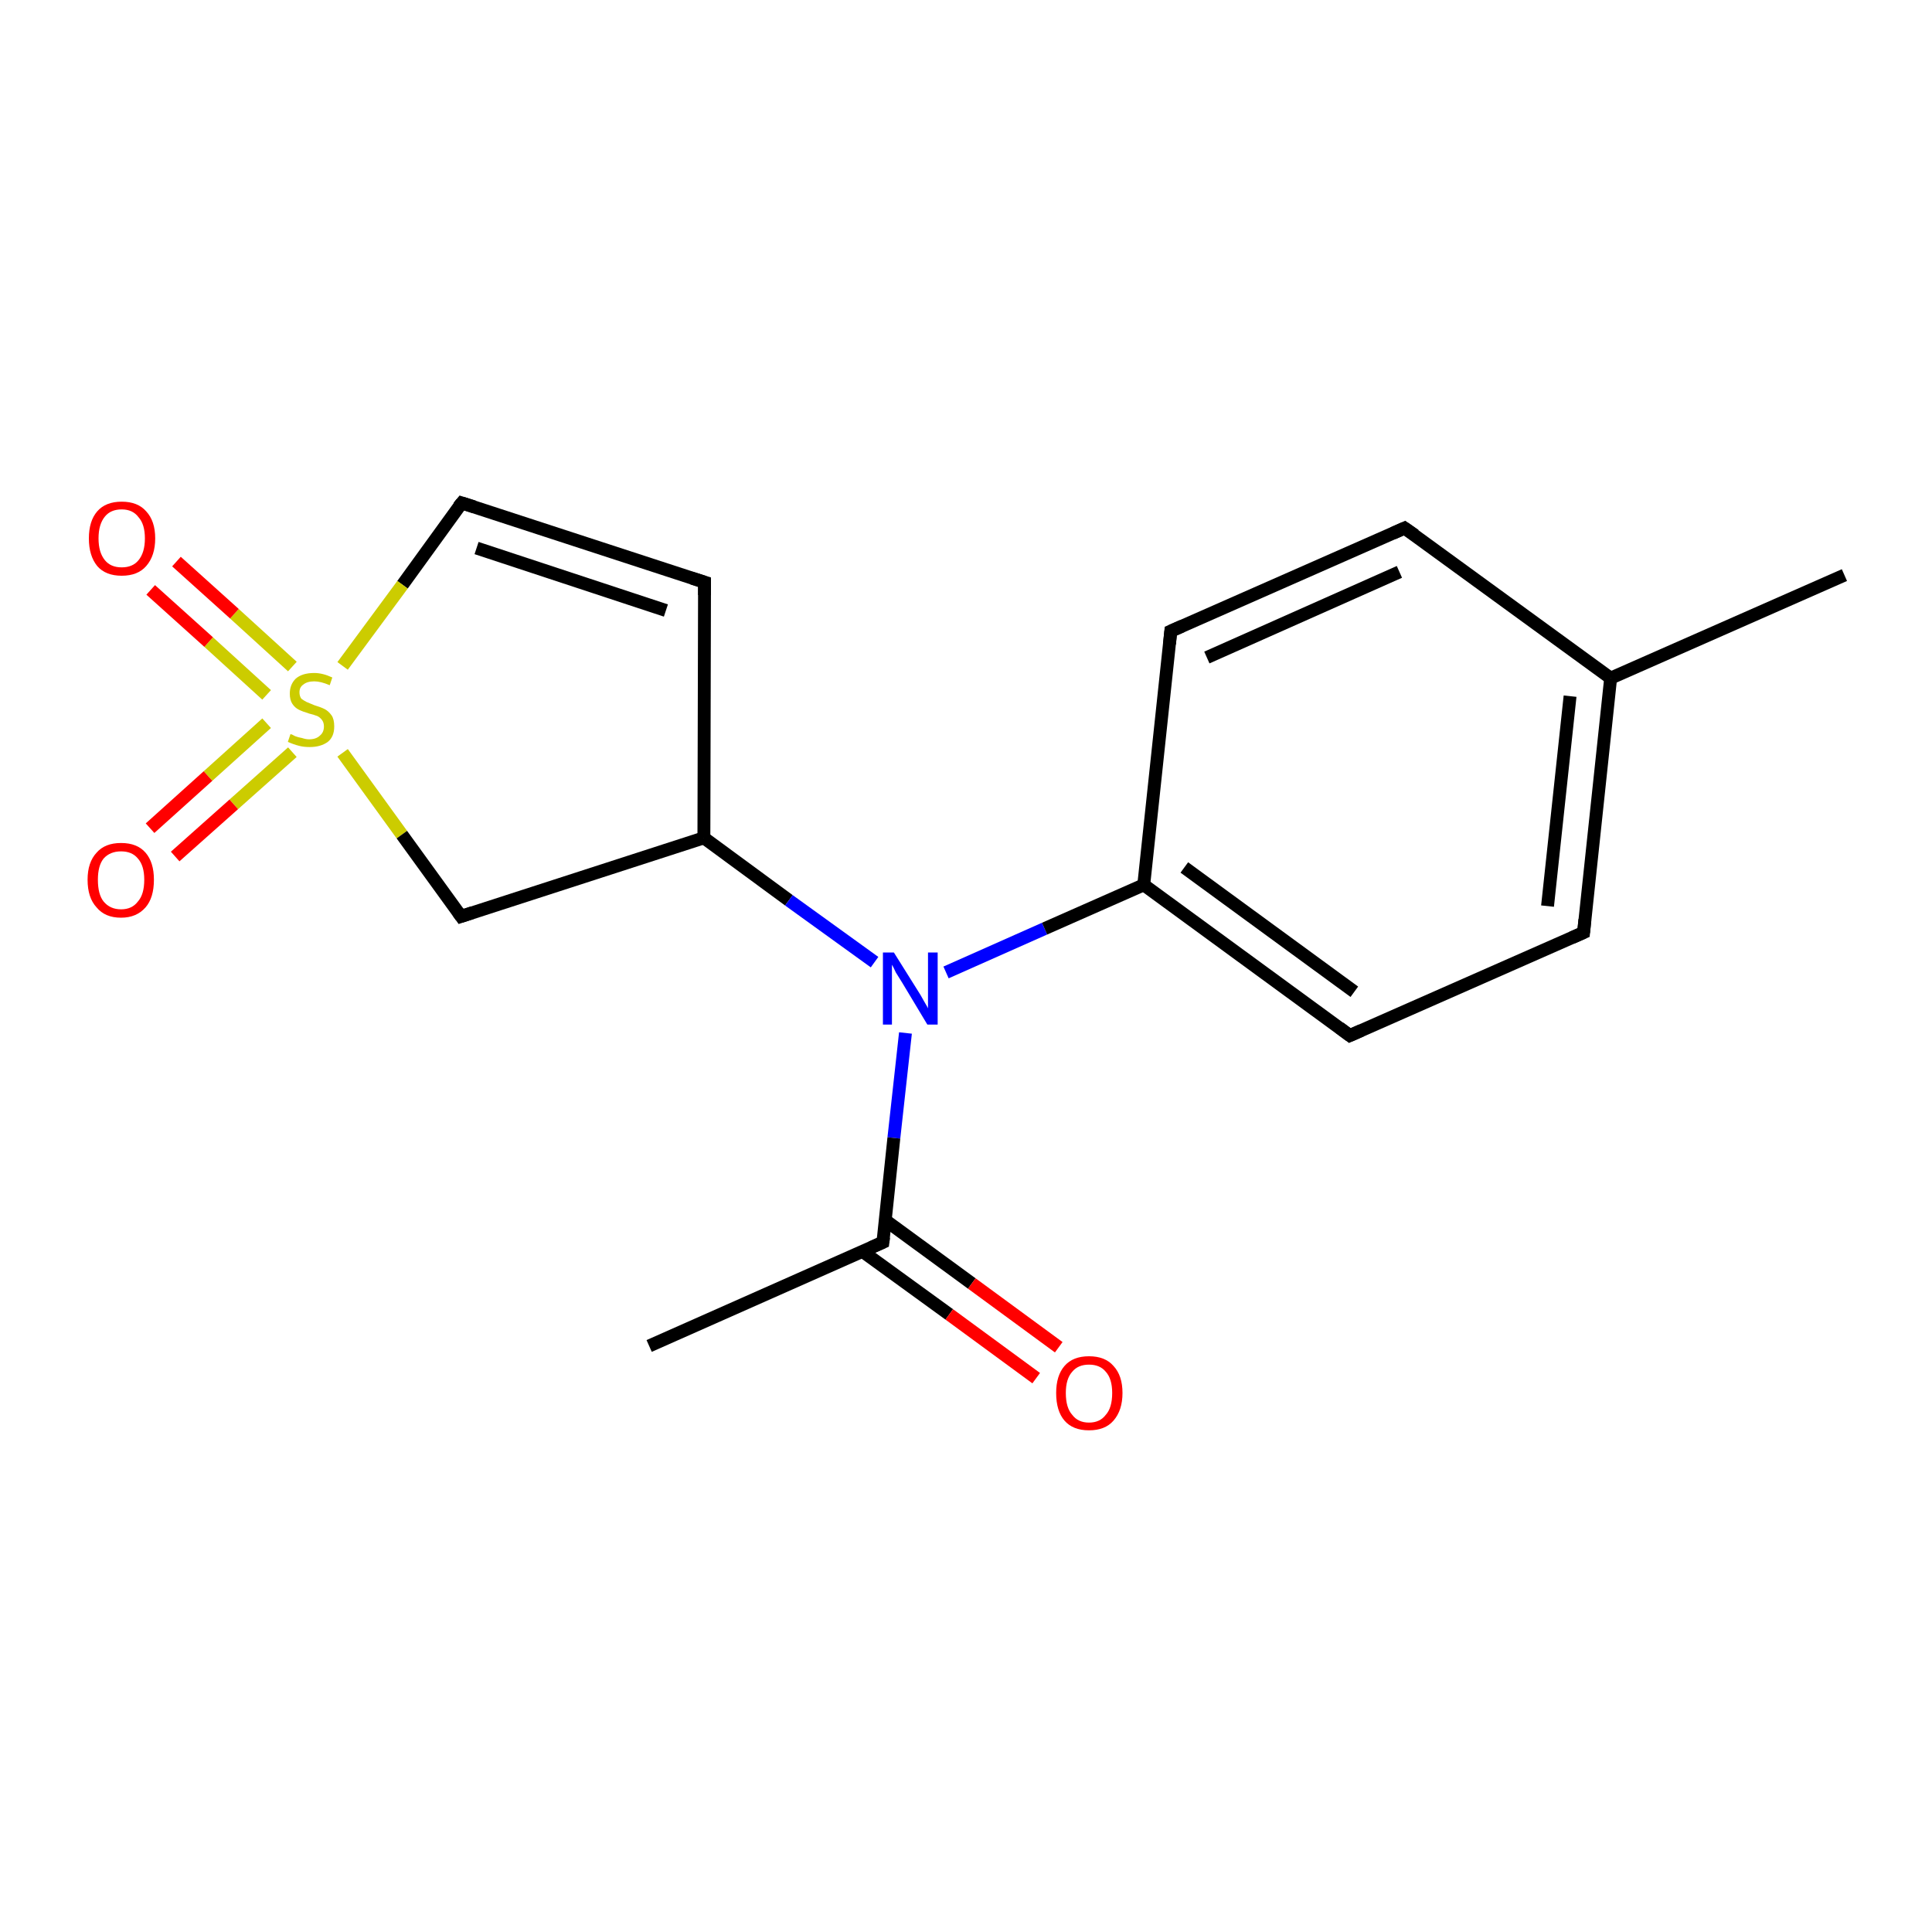 <?xml version='1.0' encoding='iso-8859-1'?>
<svg version='1.1' baseProfile='full'
              xmlns='http://www.w3.org/2000/svg'
                      xmlns:rdkit='http://www.rdkit.org/xml'
                      xmlns:xlink='http://www.w3.org/1999/xlink'
                  xml:space='preserve'
width='300px' height='300px' viewBox='0 0 300 300'>
<!-- END OF HEADER -->
<rect style='opacity:1.0;fill:#FFFFFF;stroke:none' width='300.0' height='300.0' x='0.0' y='0.0'> </rect>
<path class='bond-0 atom-0 atom-1' d='M 71.7,78.1 L 62.5,90.8' style='fill:none;fill-rule:evenodd;stroke:#000000;stroke-width:2.0px;stroke-linecap:butt;stroke-linejoin:miter;stroke-opacity:1' />
<path class='bond-0 atom-0 atom-1' d='M 62.5,90.8 L 53.2,103.4' style='fill:none;fill-rule:evenodd;stroke:#CCCC00;stroke-width:2.0px;stroke-linecap:butt;stroke-linejoin:miter;stroke-opacity:1' />
<path class='bond-1 atom-1 atom-2' d='M 53.2,116.9 L 62.4,129.6' style='fill:none;fill-rule:evenodd;stroke:#CCCC00;stroke-width:2.0px;stroke-linecap:butt;stroke-linejoin:miter;stroke-opacity:1' />
<path class='bond-1 atom-1 atom-2' d='M 62.4,129.6 L 71.6,142.3' style='fill:none;fill-rule:evenodd;stroke:#000000;stroke-width:2.0px;stroke-linecap:butt;stroke-linejoin:miter;stroke-opacity:1' />
<path class='bond-2 atom-2 atom-3' d='M 71.6,142.3 L 109.3,130.1' style='fill:none;fill-rule:evenodd;stroke:#000000;stroke-width:2.0px;stroke-linecap:butt;stroke-linejoin:miter;stroke-opacity:1' />
<path class='bond-3 atom-3 atom-4' d='M 109.3,130.1 L 109.4,90.4' style='fill:none;fill-rule:evenodd;stroke:#000000;stroke-width:2.0px;stroke-linecap:butt;stroke-linejoin:miter;stroke-opacity:1' />
<path class='bond-4 atom-3 atom-5' d='M 109.3,130.1 L 122.5,139.8' style='fill:none;fill-rule:evenodd;stroke:#000000;stroke-width:2.0px;stroke-linecap:butt;stroke-linejoin:miter;stroke-opacity:1' />
<path class='bond-4 atom-3 atom-5' d='M 122.5,139.8 L 135.8,149.4' style='fill:none;fill-rule:evenodd;stroke:#0000FF;stroke-width:2.0px;stroke-linecap:butt;stroke-linejoin:miter;stroke-opacity:1' />
<path class='bond-5 atom-5 atom-6' d='M 146.9,151.0 L 162.2,144.2' style='fill:none;fill-rule:evenodd;stroke:#0000FF;stroke-width:2.0px;stroke-linecap:butt;stroke-linejoin:miter;stroke-opacity:1' />
<path class='bond-5 atom-5 atom-6' d='M 162.2,144.2 L 177.6,137.4' style='fill:none;fill-rule:evenodd;stroke:#000000;stroke-width:2.0px;stroke-linecap:butt;stroke-linejoin:miter;stroke-opacity:1' />
<path class='bond-6 atom-6 atom-7' d='M 177.6,137.4 L 209.6,160.8' style='fill:none;fill-rule:evenodd;stroke:#000000;stroke-width:2.0px;stroke-linecap:butt;stroke-linejoin:miter;stroke-opacity:1' />
<path class='bond-6 atom-6 atom-7' d='M 183.9,134.7 L 210.3,154.0' style='fill:none;fill-rule:evenodd;stroke:#000000;stroke-width:2.0px;stroke-linecap:butt;stroke-linejoin:miter;stroke-opacity:1' />
<path class='bond-7 atom-7 atom-8' d='M 209.6,160.8 L 245.9,144.8' style='fill:none;fill-rule:evenodd;stroke:#000000;stroke-width:2.0px;stroke-linecap:butt;stroke-linejoin:miter;stroke-opacity:1' />
<path class='bond-8 atom-8 atom-9' d='M 245.9,144.8 L 250.1,105.3' style='fill:none;fill-rule:evenodd;stroke:#000000;stroke-width:2.0px;stroke-linecap:butt;stroke-linejoin:miter;stroke-opacity:1' />
<path class='bond-8 atom-8 atom-9' d='M 240.3,140.7 L 243.8,108.1' style='fill:none;fill-rule:evenodd;stroke:#000000;stroke-width:2.0px;stroke-linecap:butt;stroke-linejoin:miter;stroke-opacity:1' />
<path class='bond-9 atom-9 atom-10' d='M 250.1,105.3 L 286.4,89.3' style='fill:none;fill-rule:evenodd;stroke:#000000;stroke-width:2.0px;stroke-linecap:butt;stroke-linejoin:miter;stroke-opacity:1' />
<path class='bond-10 atom-9 atom-11' d='M 250.1,105.3 L 218.1,82.0' style='fill:none;fill-rule:evenodd;stroke:#000000;stroke-width:2.0px;stroke-linecap:butt;stroke-linejoin:miter;stroke-opacity:1' />
<path class='bond-11 atom-11 atom-12' d='M 218.1,82.0 L 181.8,98.0' style='fill:none;fill-rule:evenodd;stroke:#000000;stroke-width:2.0px;stroke-linecap:butt;stroke-linejoin:miter;stroke-opacity:1' />
<path class='bond-11 atom-11 atom-12' d='M 217.3,88.8 L 187.4,102.1' style='fill:none;fill-rule:evenodd;stroke:#000000;stroke-width:2.0px;stroke-linecap:butt;stroke-linejoin:miter;stroke-opacity:1' />
<path class='bond-12 atom-5 atom-13' d='M 140.6,160.4 L 138.8,176.7' style='fill:none;fill-rule:evenodd;stroke:#0000FF;stroke-width:2.0px;stroke-linecap:butt;stroke-linejoin:miter;stroke-opacity:1' />
<path class='bond-12 atom-5 atom-13' d='M 138.8,176.7 L 137.1,192.9' style='fill:none;fill-rule:evenodd;stroke:#000000;stroke-width:2.0px;stroke-linecap:butt;stroke-linejoin:miter;stroke-opacity:1' />
<path class='bond-13 atom-13 atom-14' d='M 133.9,194.3 L 147.4,204.1' style='fill:none;fill-rule:evenodd;stroke:#000000;stroke-width:2.0px;stroke-linecap:butt;stroke-linejoin:miter;stroke-opacity:1' />
<path class='bond-13 atom-13 atom-14' d='M 147.4,204.1 L 160.9,214.0' style='fill:none;fill-rule:evenodd;stroke:#FF0000;stroke-width:2.0px;stroke-linecap:butt;stroke-linejoin:miter;stroke-opacity:1' />
<path class='bond-13 atom-13 atom-14' d='M 137.5,189.5 L 150.9,199.3' style='fill:none;fill-rule:evenodd;stroke:#000000;stroke-width:2.0px;stroke-linecap:butt;stroke-linejoin:miter;stroke-opacity:1' />
<path class='bond-13 atom-13 atom-14' d='M 150.9,199.3 L 164.4,209.2' style='fill:none;fill-rule:evenodd;stroke:#FF0000;stroke-width:2.0px;stroke-linecap:butt;stroke-linejoin:miter;stroke-opacity:1' />
<path class='bond-14 atom-13 atom-15' d='M 137.1,192.9 L 100.8,209.0' style='fill:none;fill-rule:evenodd;stroke:#000000;stroke-width:2.0px;stroke-linecap:butt;stroke-linejoin:miter;stroke-opacity:1' />
<path class='bond-15 atom-1 atom-16' d='M 41.4,112.3 L 32.3,120.5' style='fill:none;fill-rule:evenodd;stroke:#CCCC00;stroke-width:2.0px;stroke-linecap:butt;stroke-linejoin:miter;stroke-opacity:1' />
<path class='bond-15 atom-1 atom-16' d='M 32.3,120.5 L 23.3,128.6' style='fill:none;fill-rule:evenodd;stroke:#FF0000;stroke-width:2.0px;stroke-linecap:butt;stroke-linejoin:miter;stroke-opacity:1' />
<path class='bond-15 atom-1 atom-16' d='M 45.4,116.8 L 36.3,124.9' style='fill:none;fill-rule:evenodd;stroke:#CCCC00;stroke-width:2.0px;stroke-linecap:butt;stroke-linejoin:miter;stroke-opacity:1' />
<path class='bond-15 atom-1 atom-16' d='M 36.3,124.9 L 27.2,133.0' style='fill:none;fill-rule:evenodd;stroke:#FF0000;stroke-width:2.0px;stroke-linecap:butt;stroke-linejoin:miter;stroke-opacity:1' />
<path class='bond-16 atom-1 atom-17' d='M 45.4,103.5 L 36.4,95.3' style='fill:none;fill-rule:evenodd;stroke:#CCCC00;stroke-width:2.0px;stroke-linecap:butt;stroke-linejoin:miter;stroke-opacity:1' />
<path class='bond-16 atom-1 atom-17' d='M 36.4,95.3 L 27.4,87.2' style='fill:none;fill-rule:evenodd;stroke:#FF0000;stroke-width:2.0px;stroke-linecap:butt;stroke-linejoin:miter;stroke-opacity:1' />
<path class='bond-16 atom-1 atom-17' d='M 41.4,107.9 L 32.4,99.7' style='fill:none;fill-rule:evenodd;stroke:#CCCC00;stroke-width:2.0px;stroke-linecap:butt;stroke-linejoin:miter;stroke-opacity:1' />
<path class='bond-16 atom-1 atom-17' d='M 32.4,99.7 L 23.4,91.6' style='fill:none;fill-rule:evenodd;stroke:#FF0000;stroke-width:2.0px;stroke-linecap:butt;stroke-linejoin:miter;stroke-opacity:1' />
<path class='bond-17 atom-0 atom-4' d='M 71.7,78.1 L 109.4,90.4' style='fill:none;fill-rule:evenodd;stroke:#000000;stroke-width:2.0px;stroke-linecap:butt;stroke-linejoin:miter;stroke-opacity:1' />
<path class='bond-17 atom-0 atom-4' d='M 74.0,85.1 L 103.4,94.8' style='fill:none;fill-rule:evenodd;stroke:#000000;stroke-width:2.0px;stroke-linecap:butt;stroke-linejoin:miter;stroke-opacity:1' />
<path class='bond-18 atom-12 atom-6' d='M 181.8,98.0 L 177.6,137.4' style='fill:none;fill-rule:evenodd;stroke:#000000;stroke-width:2.0px;stroke-linecap:butt;stroke-linejoin:miter;stroke-opacity:1' />
<path d='M 71.2,78.7 L 71.7,78.1 L 73.6,78.7' style='fill:none;stroke:#000000;stroke-width:2.0px;stroke-linecap:butt;stroke-linejoin:miter;stroke-opacity:1;' />
<path d='M 71.1,141.6 L 71.6,142.3 L 73.4,141.7' style='fill:none;stroke:#000000;stroke-width:2.0px;stroke-linecap:butt;stroke-linejoin:miter;stroke-opacity:1;' />
<path d='M 109.4,92.4 L 109.4,90.4 L 107.5,89.8' style='fill:none;stroke:#000000;stroke-width:2.0px;stroke-linecap:butt;stroke-linejoin:miter;stroke-opacity:1;' />
<path d='M 208.0,159.6 L 209.6,160.8 L 211.4,160.0' style='fill:none;stroke:#000000;stroke-width:2.0px;stroke-linecap:butt;stroke-linejoin:miter;stroke-opacity:1;' />
<path d='M 244.1,145.6 L 245.9,144.8 L 246.1,142.8' style='fill:none;stroke:#000000;stroke-width:2.0px;stroke-linecap:butt;stroke-linejoin:miter;stroke-opacity:1;' />
<path d='M 219.7,83.1 L 218.1,82.0 L 216.3,82.8' style='fill:none;stroke:#000000;stroke-width:2.0px;stroke-linecap:butt;stroke-linejoin:miter;stroke-opacity:1;' />
<path d='M 183.6,97.2 L 181.8,98.0 L 181.6,100.0' style='fill:none;stroke:#000000;stroke-width:2.0px;stroke-linecap:butt;stroke-linejoin:miter;stroke-opacity:1;' />
<path d='M 137.2,192.1 L 137.1,192.9 L 135.3,193.7' style='fill:none;stroke:#000000;stroke-width:2.0px;stroke-linecap:butt;stroke-linejoin:miter;stroke-opacity:1;' />
<path class='atom-1' d='M 45.1 114.0
Q 45.3 114.0, 45.8 114.3
Q 46.3 114.5, 46.9 114.6
Q 47.5 114.8, 48.0 114.8
Q 49.1 114.8, 49.7 114.2
Q 50.3 113.7, 50.3 112.8
Q 50.3 112.2, 50.0 111.8
Q 49.7 111.4, 49.3 111.2
Q 48.8 111.0, 48.0 110.8
Q 47.0 110.5, 46.4 110.2
Q 45.8 109.9, 45.4 109.3
Q 45.0 108.7, 45.0 107.7
Q 45.0 106.3, 45.9 105.4
Q 46.9 104.5, 48.8 104.5
Q 50.1 104.5, 51.6 105.2
L 51.2 106.4
Q 49.8 105.8, 48.8 105.8
Q 47.7 105.8, 47.1 106.3
Q 46.5 106.7, 46.5 107.5
Q 46.5 108.1, 46.8 108.5
Q 47.2 108.8, 47.6 109.0
Q 48.1 109.2, 48.8 109.5
Q 49.8 109.8, 50.4 110.1
Q 51.0 110.4, 51.5 111.1
Q 51.9 111.7, 51.9 112.8
Q 51.9 114.4, 50.9 115.2
Q 49.8 116.0, 48.1 116.0
Q 47.1 116.0, 46.4 115.8
Q 45.6 115.6, 44.7 115.2
L 45.1 114.0
' fill='#CCCC00'/>
<path class='atom-5' d='M 138.8 147.9
L 142.5 153.8
Q 142.9 154.4, 143.5 155.5
Q 144.1 156.5, 144.1 156.6
L 144.1 147.9
L 145.6 147.9
L 145.6 159.1
L 144.0 159.1
L 140.1 152.6
Q 139.6 151.8, 139.1 151.0
Q 138.7 150.1, 138.5 149.8
L 138.5 159.1
L 137.1 159.1
L 137.1 147.9
L 138.8 147.9
' fill='#0000FF'/>
<path class='atom-14' d='M 164.0 216.3
Q 164.0 213.6, 165.3 212.1
Q 166.6 210.6, 169.1 210.6
Q 171.6 210.6, 172.9 212.1
Q 174.3 213.6, 174.3 216.3
Q 174.3 219.0, 172.9 220.6
Q 171.6 222.1, 169.1 222.1
Q 166.6 222.1, 165.3 220.6
Q 164.0 219.1, 164.0 216.3
M 169.1 220.9
Q 170.8 220.9, 171.7 219.7
Q 172.7 218.6, 172.7 216.3
Q 172.7 214.1, 171.7 213.0
Q 170.8 211.9, 169.1 211.9
Q 167.4 211.9, 166.5 213.0
Q 165.5 214.1, 165.5 216.3
Q 165.5 218.6, 166.5 219.7
Q 167.4 220.9, 169.1 220.9
' fill='#FF0000'/>
<path class='atom-16' d='M 13.6 136.6
Q 13.6 133.9, 15.0 132.4
Q 16.3 130.9, 18.8 130.9
Q 21.3 130.9, 22.6 132.4
Q 23.9 133.9, 23.9 136.6
Q 23.9 139.4, 22.6 140.9
Q 21.2 142.5, 18.8 142.5
Q 16.3 142.5, 15.0 140.9
Q 13.6 139.4, 13.6 136.6
M 18.8 141.2
Q 20.5 141.2, 21.4 140.0
Q 22.4 138.9, 22.4 136.6
Q 22.4 134.4, 21.4 133.3
Q 20.5 132.2, 18.8 132.2
Q 17.1 132.2, 16.1 133.3
Q 15.2 134.4, 15.2 136.6
Q 15.2 138.9, 16.1 140.0
Q 17.1 141.2, 18.8 141.2
' fill='#FF0000'/>
<path class='atom-17' d='M 13.8 83.6
Q 13.8 80.9, 15.1 79.4
Q 16.4 77.9, 18.9 77.9
Q 21.4 77.9, 22.7 79.4
Q 24.1 80.9, 24.1 83.6
Q 24.1 86.3, 22.7 87.9
Q 21.4 89.4, 18.9 89.4
Q 16.4 89.4, 15.1 87.9
Q 13.8 86.3, 13.8 83.6
M 18.9 88.1
Q 20.6 88.1, 21.5 87.0
Q 22.5 85.8, 22.5 83.6
Q 22.5 81.4, 21.5 80.3
Q 20.6 79.1, 18.9 79.1
Q 17.2 79.1, 16.3 80.2
Q 15.3 81.4, 15.3 83.6
Q 15.3 85.8, 16.3 87.0
Q 17.2 88.1, 18.9 88.1
' fill='#FF0000'/>
</svg>
